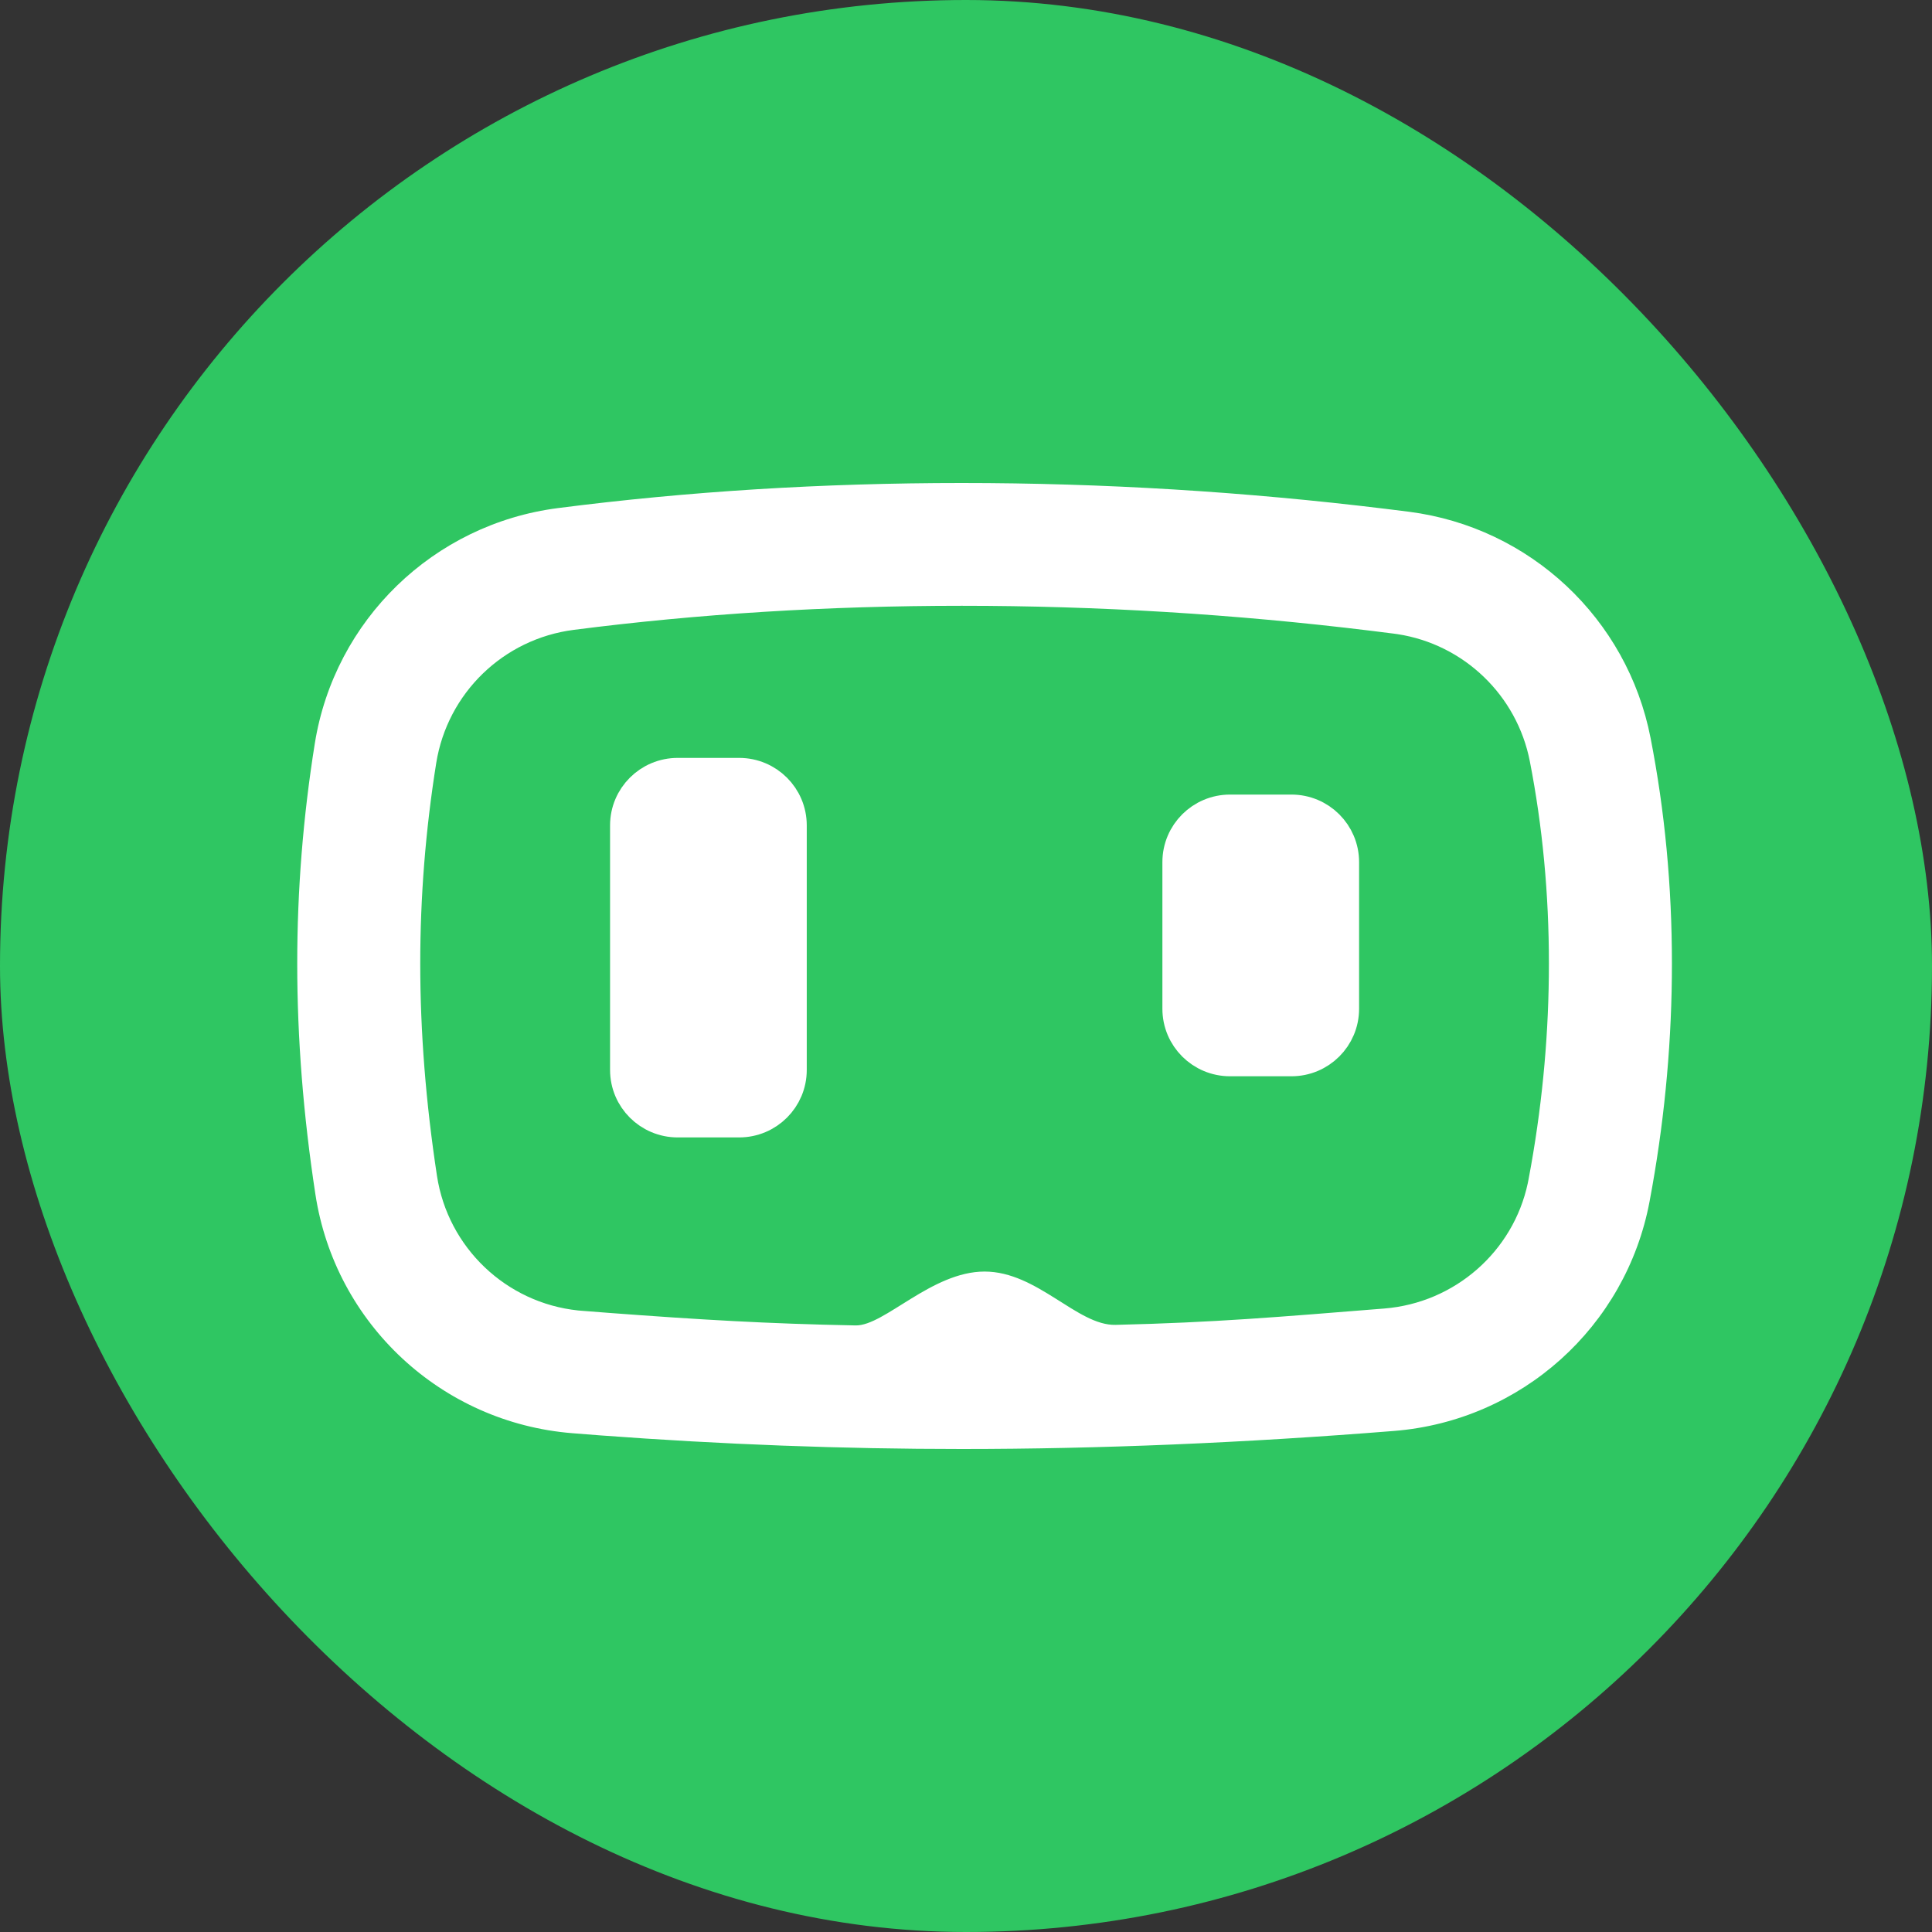 <svg width="52" height="52" viewBox="0 0 52 52" fill="none" xmlns="http://www.w3.org/2000/svg">
<rect x="0" y="0" width="52" height="52" fill="#333333" stroke="none"/>
<g id="Group 33832">
<rect id="Rectangle 6082" width="52" height="52" rx="26" fill="#2FC662"/>
<g id="&#231;&#188;&#150;&#231;&#187;&#132; 7 (2) 2" clip-path="url(#clip0_116_477)">
<g id="&#233;&#161;&#181;&#233;&#157;&#162;-1">
<g id="&#231;&#148;&#187;&#230;&#157;&#191;&#229;&#164;&#135;&#228;&#187;&#189;">
<g id="&#231;&#188;&#150;&#231;&#187;&#132;-7">
<path id="&#231;&#159;&#169;&#229;&#189;&#162;&#229;&#164;&#135;&#228;&#187;&#189;-9" d="M25.886 13C29.687 13 33.488 13.232 37.29 13.695L37.924 13.774C41.179 14.193 43.798 16.646 44.425 19.861C44.809 21.826 45 23.85 45 25.935C45 27.936 44.824 29.938 44.471 31.939L44.398 32.339C43.764 35.71 40.947 38.24 37.522 38.514C33.465 38.838 29.587 39 25.886 39C22.676 39 19.434 38.878 16.162 38.634L15.406 38.575C11.885 38.293 9.021 35.631 8.489 32.145C8.163 30.015 8 27.945 8 25.935C8 23.961 8.157 21.988 8.472 20.018C9.003 16.688 11.669 14.105 15.019 13.675C18.52 13.225 22.142 13 25.886 13ZM25.886 16.305C22.281 16.305 18.8 16.521 15.442 16.953C13.548 17.196 12.042 18.656 11.741 20.538C11.454 22.337 11.311 24.135 11.311 25.935C11.311 27.775 11.461 29.678 11.761 31.647C12.057 33.582 13.625 35.068 15.558 35.271L15.662 35.28L16.409 35.338C18.814 35.518 20.66 35.629 23.029 35.674C23.803 35.688 25.078 34.224 26.5 34.224C27.922 34.224 28.998 35.683 30.024 35.659C32.707 35.595 34.385 35.449 37.257 35.219C39.158 35.067 40.728 33.685 41.12 31.848L41.14 31.748L41.21 31.366C41.53 29.553 41.689 27.743 41.689 25.935C41.689 24.06 41.518 22.247 41.176 20.492C40.828 18.709 39.395 17.34 37.613 17.068L37.512 17.054L36.889 16.976C33.22 16.528 29.553 16.305 25.886 16.305Z" fill="white"/>
<path id="&#231;&#159;&#169;&#229;&#189;&#162;&#229;&#164;&#135;&#228;&#187;&#189;-10" d="M19.893 20.899H18.241C17.511 20.899 16.92 21.488 16.92 22.215V28.798C16.92 29.525 17.511 30.114 18.241 30.114H19.893C20.623 30.114 21.214 29.525 21.214 28.798V22.215C21.214 21.488 20.623 20.899 19.893 20.899Z" fill="white" stroke="white"/>
<path id="&#231;&#159;&#169;&#229;&#189;&#162;&#229;&#164;&#135;&#228;&#187;&#189;-11" d="M34.759 21.886H33.107C32.377 21.886 31.786 22.476 31.786 23.203V27.152C31.786 27.879 32.377 28.468 33.107 28.468H34.759C35.489 28.468 36.08 27.879 36.08 27.152V23.203C36.08 22.476 35.489 21.886 34.759 21.886Z" fill="white" stroke="white"/>
</g>
</g>
</g>
</g>
</g>
<defs>
<clipPath id="clip0_116_477">
<rect width="37" height="26" fill="white" transform="translate(8 13)"/>
</clipPath>
</defs>
</svg>
